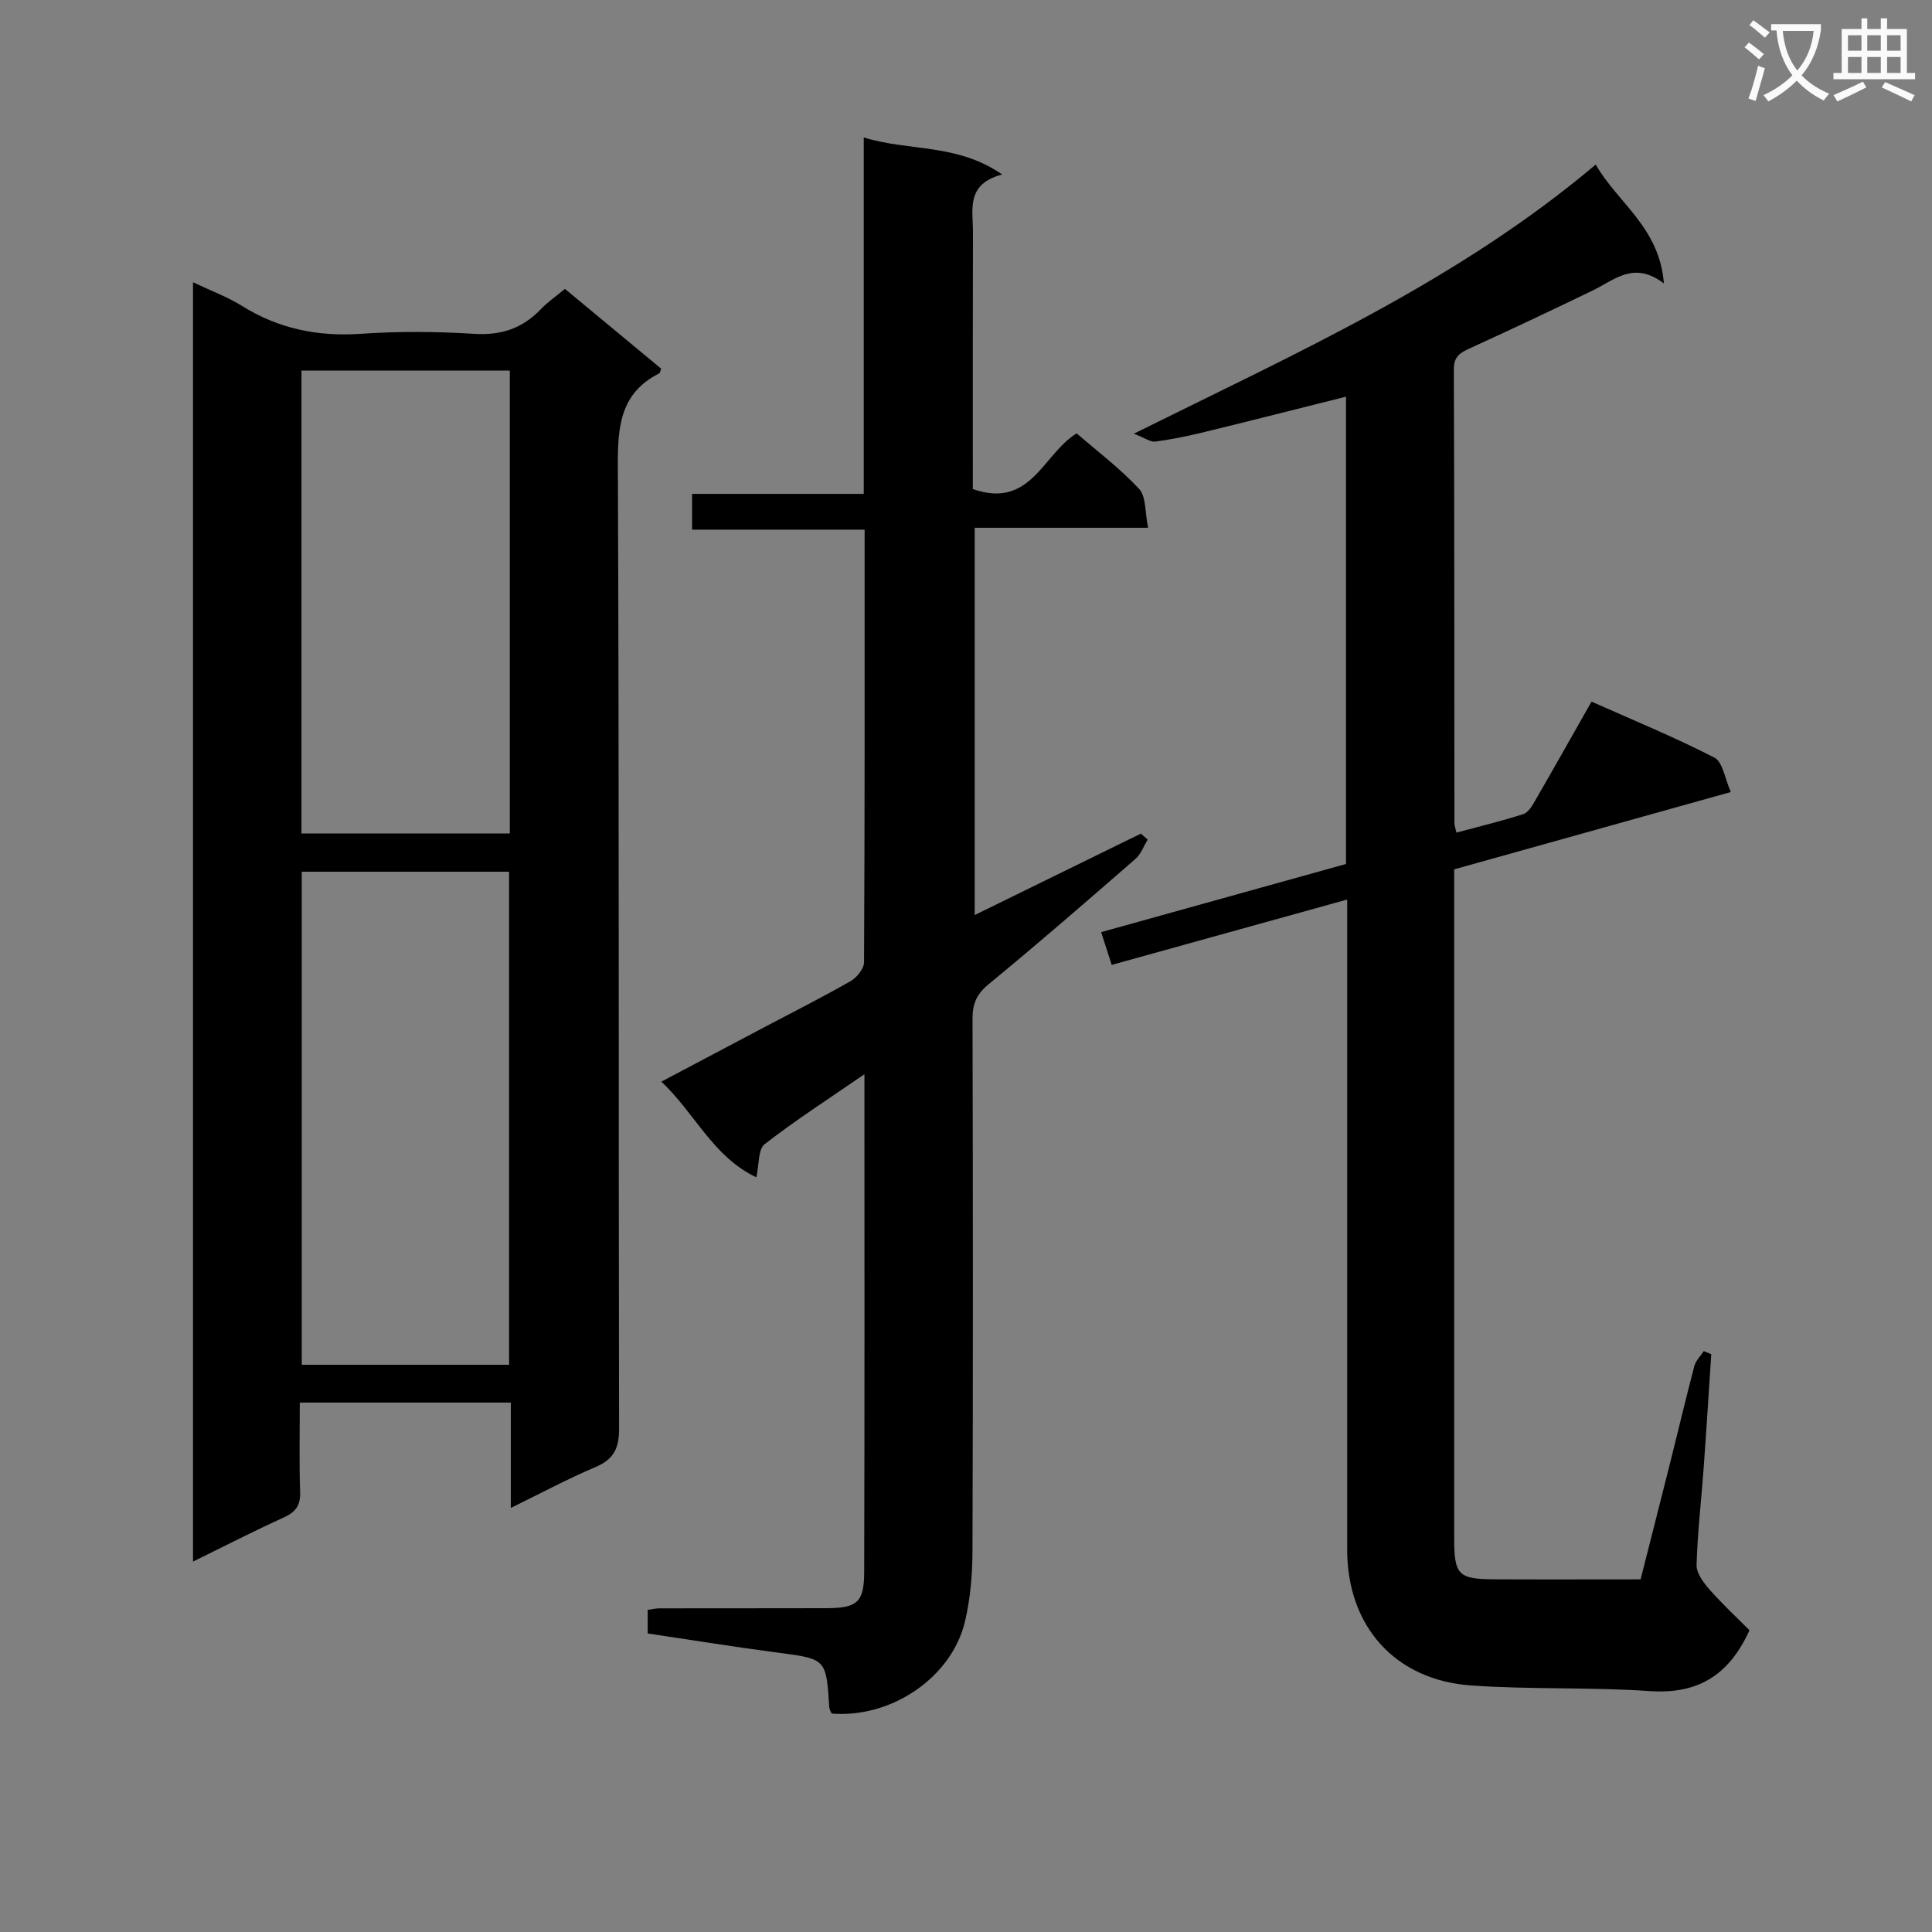 <svg enable-background="new 0 0 400 400" viewBox="0 0 400 400" xmlns="http://www.w3.org/2000/svg"><rect x="0" y="0" width="400" height="400" fill="#808080" stroke="none"/><path d="m362.1 8.8c1.1.8 2.1 1.6 3.1 2.4l-1 1.1c-1.3-1.1-2.3-2-3-2.5zm1.9 4.8c.5.2.9.4 1.4.5-.6 2.3-1.3 4.5-1.9 6.8l-1.5-.5c.8-2.1 1.4-4.3 2-6.8zm-1-9.4c1.3.9 2.4 1.8 3.4 2.5l-1 1.1c-1.4-1.2-2.4-2.1-3.2-2.6zm3.7 2.2v-1.4h10.3v1.2c-.5 3.6-1.8 6.8-4 9.4 1.5 1.6 3.4 2.8 5.7 3.8-.3.4-.7.8-1.1 1.4-2.3-1.1-4.1-2.5-5.6-4.1-1.6 1.6-3.6 3.1-5.9 4.3-.3-.5-.7-.9-1-1.3 2.4-1.1 4.4-2.5 6-4.1-1.9-2.5-3-5.6-3.3-9.3h-1.1zm8.8 0h-6.4c.3 3.3 1.3 6 3 8.2 2-2.3 3.1-5.1 3.4-8.2z" fill="#fafafb"/><path d="m385.3 3.8h1.3v2.2h2.8v-2.2h1.3v2.2h4.1v9.1h1.7v1.3h-16.9v-1.3h1.7v-9.1h4.1v-2.2zm.4 13.1.7 1.2c-1.8.9-3.8 1.9-6 2.9-.2-.4-.5-.8-.8-1.3 2.3-1 4.3-1.9 6.1-2.8zm-3.1-6.4h2.8v-3.2h-2.8zm0 4.6h2.8v-3.3h-2.8zm4-4.6h2.8v-3.2h-2.8zm0 4.6h2.8v-3.3h-2.8zm3.7 1.9c2.1.9 4.1 1.8 6.1 2.7l-.7 1.3c-2.2-1.1-4.2-2-6.1-2.9zm3.2-9.7h-2.8v3.2h2.8zm-2.8 7.8h2.8v-3.3h-2.8z" fill="#fafafb"/><g fill="#010000"><path d="m39.96 58.44c3.9 1.85 7.19 3.05 10.1 4.87 7.61 4.76 15.73 6.42 24.68 5.8 7.79-.54 15.67-.48 23.47.01 5.61.35 10.01-1.17 13.81-5.15 1.36-1.43 3.03-2.57 4.94-4.16 6.72 5.57 13.34 11.06 19.93 16.52-.17.42-.21.87-.42.98-8.06 4.07-8.59 11-8.55 19.13.28 66.46.12 132.93.25 199.39.01 4.07-1.13 6.32-4.9 7.92-5.75 2.43-11.27 5.4-17.51 8.45 0-7.66 0-14.58 0-21.81-14.64 0-28.86 0-43.69 0 0 6.25-.14 12.36.07 18.46.1 2.76-.86 4.17-3.34 5.3-6.17 2.8-12.21 5.91-18.84 9.16 0-88.44 0-176.25 0-264.87zm65.44 224.12c0-34.49 0-68.37 0-102.08-14.65 0-28.88 0-42.92 0v102.08zm.15-205.83c-14.5 0-28.73 0-43.13 0v95.84h43.13c0-32.08 0-63.8 0-95.84z"/><path d="m234.75 89.79c33.99-16.87 67.03-31.6 95.63-55.72 4.53 7.95 13.22 13 14.11 24.62-6.18-4.75-10.21-.74-14.68 1.42-8.37 4.06-16.78 8.02-25.24 11.89-2.06.94-3.58 1.62-3.57 4.46.12 31.33.09 62.66.12 93.99 0 .48.2.95.43 1.93 4.68-1.26 9.33-2.38 13.86-3.84 1.04-.34 1.86-1.79 2.49-2.89 3.82-6.61 7.56-13.26 11.61-20.39 8.65 3.86 17.22 7.37 25.44 11.6 1.75.9 2.16 4.38 3.4 7.12-19.47 5.44-38.28 10.7-57.28 16.01v5.3 132.99c0 7.84.77 8.66 8.46 8.7 9.83.05 19.65.01 30.14.01 2.05-8.11 4.13-16.23 6.17-24.35 1.66-6.61 3.22-13.24 4.96-19.83.3-1.12 1.29-2.06 1.95-3.08.52.21 1.04.43 1.55.64-.53 7.92-1.01 15.84-1.59 23.75-.48 6.63-1.27 13.25-1.45 19.89-.05 1.69 1.44 3.68 2.7 5.11 2.69 3.05 5.69 5.83 8.25 8.41-4.37 9.6-10.94 13.25-20.69 12.59-12.27-.84-24.63-.3-36.89-1.16-15.82-1.1-25.7-12.28-25.71-28.09-.01-42.83 0-85.66 0-128.49 0-1.82 0-3.64 0-6.14-16.47 4.57-32.49 9.02-48.75 13.53-.76-2.36-1.37-4.24-2.19-6.78 16.91-4.7 33.76-9.4 50.69-14.11 0-32.34 0-64.43 0-96.75-9.92 2.48-19.54 4.94-29.19 7.29-3.39.83-6.81 1.54-10.26 2-1.02.15-2.18-.75-4.47-1.63z"/><path d="m201.41 101.25c12.02 4.22 14.48-7.22 21.5-11.53 4.32 3.75 9 7.27 12.93 11.5 1.48 1.6 1.19 4.83 1.86 8.05-12.4 0-23.96 0-35.9 0v80.18c11.68-5.72 23.04-11.29 34.41-16.86.47.42.94.83 1.41 1.25-.84 1.35-1.4 3-2.55 4-10.04 8.73-20.08 17.47-30.36 25.91-2.49 2.05-3.37 4.03-3.36 7.13.09 36.82.11 73.63-.01 110.45-.02 4.78-.45 9.68-1.54 14.33-2.73 11.63-15.25 20.12-27.62 19.11-.16-.4-.46-.84-.49-1.29-.63-10.11-.64-10.01-10.88-11.35-8.86-1.16-17.69-2.6-26.71-3.94 0-1.82 0-3.25 0-4.88.87-.12 1.67-.32 2.47-.32 11.49-.02 22.99 0 34.48-.03 6.38-.02 7.85-1.17 7.87-7.45.1-33.98.05-67.96.05-103.1-7.34 5.05-14.22 9.48-20.66 14.48-1.37 1.07-1.12 4.22-1.72 6.86-8.94-4.24-12.61-13.13-19.66-19.81 7.48-3.96 14.31-7.57 21.13-11.17 6.02-3.18 12.11-6.25 18.03-9.63 1.3-.74 2.79-2.58 2.8-3.93.16-29.64.12-59.29.12-89.55-11.95 0-23.67 0-35.72 0 0-2.71 0-4.8 0-7.41h35.54c0-24.57 0-48.64 0-73.79 9.45 2.92 19.24 1.16 28.66 7.66-7.57 2-6.04 7.28-6.05 11.91-.05 15.97-.03 31.97-.03 47.96z"/></g></svg>